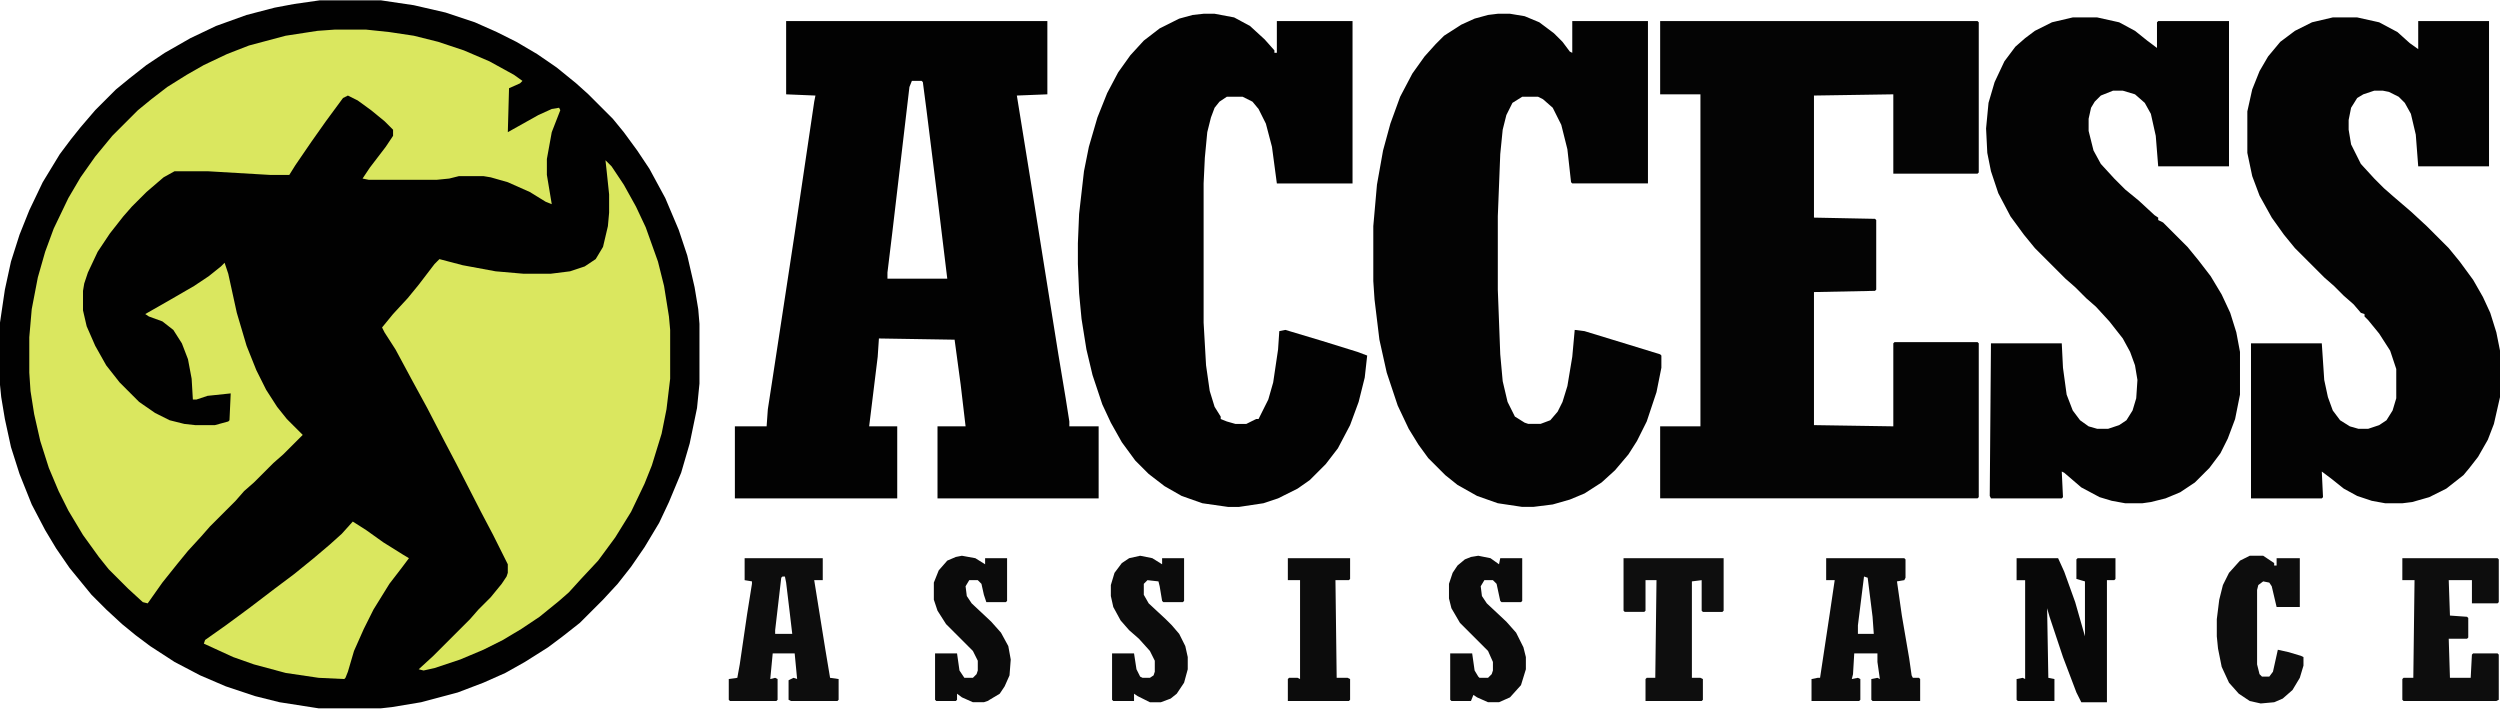 <?xml version="1.0" encoding="UTF-8"?>
<svg version="1.1" viewBox="0 0 2048 580" width="4004" height="1135" xmlns="http://www.w3.org/2000/svg">
<path transform="translate(262)" d="m0 0h50l27 4 26 6 24 8 18 8 16 8 17 10 16 11 16 13 10 9 20 20 9 11 11 15 10 15 13 24 11 26 7 21 6 26 3 18 1 12v49l-2 20-6 29-7 24-10 24-8 17-12 20-11 16-11 14-12 13-19 19-14 11-12 9-19 12-16 9-18 8-21 8-30 8-24 4-9 1h-51l-32-5-20-5-24-8-21-9-21-11-20-13-12-9-11-9-13-12-12-12-18-22-11-16-9-15-11-21-10-25-7-22-5-23-3-18-1-10v-51l4-27 5-23 7-22 8-20 11-23 14-23 9-12 8-10 12-14 17-17 11-9 14-11 15-10 21-12 21-10 25-9 23-6 16-3z" fill="#010101"/>
<path transform="translate(644,17)" d="m0 0h214v60l-25 1 11 68 11 69 12 75 6 36 3 19v4h24v59h-132v-59h23l-4-34-5-37-62-1-1 15-7 57h23v59h-133v-59h26l1-14 4-26 11-72 7-46 16-108 1-5-24-1zm103 49-2 5-14 119-4 33v5h49l-8-66-9-72-3-23-1-1z" fill="#020202"/>
<path transform="translate(1360,17)" d="m0 0h260l1 1v123l-1 1h-69v-65l-65 1v100l50 1 1 1v57l-1 1-50 1v109l65 1v-68l1-1h68l1 1v126l-1 1h-260v-59h33v-272h-33z" fill="#040404"/>
<path transform="translate(274,24)" d="m0 0h26l19 2 20 3 20 5 21 7 21 9 20 11 7 5-2 2-9 4-1 36 25-14 11-5 6-1 1 2-7 18-4 22v13l4 24-5-2-13-8-18-8-14-4-6-1h-20l-8 2-10 1h-56l-5-1 6-9 13-17 6-9v-5l-7-7-11-9-11-8-8-4-4 2-14 19-12 17-13 19-5 8h-16l-51-3h-27l-9 5-14 12-12 12-7 8-11 14-10 15-8 17-3 9-1 6v16l3 13 7 16 9 16 11 14 16 16 13 9 12 6 12 3 9 1h16l11-3 1-1 1-22-19 2-9 3h-3l-1-17-3-16-5-13-7-11-9-7-11-4-3-2 21-12 19-11 12-8 10-8 3-3 3 9 7 32 8 27 8 20 8 16 9 14 8 10 13 13-16 16-8 7-16 16-8 7-7 8-21 21-7 8-11 12-9 11-12 15-12 17-4-1-12-11-16-16-8-10-13-18-12-20-8-16-8-19-7-22-5-22-3-19-1-15v-29l2-23 5-26 6-21 7-19 12-25 10-17 12-17 14-17 21-21 11-9 13-10 16-10 14-8 19-9 18-7 30-8 26-4z" fill="#DAE75F"/>
<path transform="translate(1227,11)" d="m0 0h10l12 2 12 5 12 9 7 7 6 8 2 1v-26h62v133h-62l-1-1-3-27-5-20-7-14-8-7-4-2h-13l-8 5-5 10-3 12-2 20-2 51v60l2 53 2 22 4 17 6 12 8 5 3 1h10l8-3 6-7 4-8 4-13 4-24 2-22 8 1 36 11 26 8 1 1v10l-4 20-8 24-8 16-7 11-11 13-11 10-14 9-12 5-14 4-16 2h-9l-20-3-17-6-16-9-10-8-14-14-8-11-8-13-9-19-9-27-6-27-4-33-1-15v-45l3-34 5-28 6-22 8-22 10-19 10-14 9-10 7-7 14-9 11-5 11-3z" fill="#030303"/>
<path transform="translate(986,11)" d="m0 0h9l16 3 13 7 12 11 8 9v2h2v-26h62v133h-62l-4-30-5-19-6-12-5-6-8-4h-13l-6 4-4 5-3 8-3 12-2 21-1 21v114l2 35 3 21 4 13 5 8v2l5 2 7 2h9l8-4h2l8-16 4-14 4-27 1-15 5-1 30 9 29 9 8 3-2 18-5 20-7 19-10 19-10 13-13 13-10 7-16 8-12 4-20 3h-9l-21-3-17-6-14-8-13-10-11-11-11-15-9-16-7-15-8-24-5-21-4-25-2-21-1-24v-17l1-24 4-35 4-20 7-24 8-20 9-17 10-14 11-12 13-10 16-8 11-3z" fill="#020202"/>
<path transform="translate(1698,14)" d="m0 0h20l18 4 13 7 10 8 8 6v-21l1-1h58v119h-58l-2-25-4-18-5-9-8-7-10-3h-8l-10 4-5 5-3 5-2 9v10l4 16 6 11 11 12 9 9 11 9 13 12 3 2v2l4 2 20 20 9 11 10 13 9 15 7 15 5 16 3 16v35l-4 20-6 16-6 12-9 12-12 12-12 8-12 5-12 3-7 1h-14l-11-2-10-3-15-8-14-12-2-1 1 21-1 1h-58l-1-2 1-125h58l1 20 3 22 5 13 6 8 7 5 7 2h9l9-3 6-4 5-8 3-10 1-15-2-12-4-11-6-11-11-14-11-12-8-7-9-9-8-7-25-25-9-11-11-15-10-19-6-18-3-15-1-20 2-21 5-17 8-17 9-12 8-7 8-6 14-7z" fill="#030303"/>
<path transform="translate(1911,14)" d="m0 0h20l18 4 15 8 10 9 7 5v-23h58v119h-58l-2-26-4-17-5-9-5-5-8-4-5-1h-7l-9 3-5 3-5 8-2 10v8l2 12 8 16 11 12 8 8 8 7 14 12 13 12 18 18 9 11 11 15 8 14 6 13 5 16 3 15v38l-5 22-5 13-8 14-7 9-5 6-14 11-14 7-14 4-8 1h-14l-11-2-12-4-11-6-10-8-8-6 1 21-1 1h-58v-127h58l2 30 3 14 4 11 6 8 8 5 7 2h8l9-3 6-4 5-8 3-10v-24l-5-15-9-14-9-11-3-3v-2l-3-1-6-7-8-7-8-8-8-7-24-24-9-11-10-14-10-18-6-16-4-19v-34l4-18 6-15 7-12 10-12 12-9 14-7z" fill="#030303"/>
<path transform="translate(496,131)" d="m0 0 5 5 10 15 10 18 8 17 10 28 5 20 4 25 1 11v40l-3 25-4 20-8 26-6 15-11 23-13 21-14 19-14 15-10 11-8 7-16 13-15 10-15 9-16 8-19 8-21 7-9 2-4-1 12-11 30-30 7-8 10-10 9-11 4-6 1-3v-7l-12-24-10-19-20-39-10-19-14-27-12-22-14-26-9-14-2-4 9-11 12-13 9-11 13-17 4-4 19 5 27 5 23 2h22l16-2 12-4 9-6 6-10 4-17 1-11v-15l-2-19z" fill="#DAE75F"/>
<path transform="translate(289,427)" d="m0 0 11 7 14 10 16 10 5 3-6 8-10 13-13 21-8 16-8 18-5 17-2 5-1 1-21-1-27-4-26-7-17-6-24-11 1-3 17-12 19-14 21-16 16-12 16-13 13-11 10-9z" fill="#DAE75F"/>
<path transform="translate(1496,457)" d="m0 0h64l1 1v15l-1 2-6 1 4 28 6 35 2 14 1 2h5l1 1v18h-39l-1-1v-17l5-1 2 1-2-14v-7h-19l-1 17-1 4 5-1 2 1v17l-1 1h-39v-18l5-1h2l8-53 4-27h-7zm31 15-5 40v7h13l-1-14-4-32z" fill="#0C0C0C"/>
<path transform="translate(610,457)" d="m0 0h64v18h-7l9 56 4 24 7 1v17l-1 1h-38l-2-1v-16l4-2 3 1-2-21h-18l-2 21 4-1 2 1v17l-1 1h-38l-1-1v-17l7-1 2-11 6-41 4-25v-2l-6-1zm31 15-1 1-5 43v3h14l-2-17-3-25-1-5z" fill="#0D0D0D"/>
<path transform="translate(1652,457)" d="m0 0h34l5 11 9 25 8 28v-45l-7-2v-16l1-1h31v17l-1 1h-6v100h-21l-4-8-11-29-11-33-2-7 1 57 5 1v18h-30l-1-1v-17l5-1 2 1v-81h-7z" fill="#080808"/>
<path transform="translate(1968,457)" d="m0 0h78l1 1v35l-1 1h-21v-19h-19l1 29 14 1 1 1v16l-1 1h-15l1 32h17l1-19 1-1h20l1 1v37l-2 1h-76l-1-1v-17l1-1h8l1-80h-10z" fill="#0D0D0D"/>
<path transform="translate(1330,457)" d="m0 0h82v43l-1 1h-16l-1-1v-25l-8 1v79h7l2 1v17l-1 1h-46v-18l1-1h7l1-80h-9v25l-1 1h-16l-1-1z" fill="#0E0E0E"/>
<path transform="translate(1843,455)" d="m0 0h11l9 6v2h2v-6h19v40h-19l-4-17-2-3-5-1-4 3-1 4v61l2 8 2 2h6l3-4 4-18 9 2 10 3 2 1v7l-3 10-6 10-8 7-7 3-11 1-9-2-9-6-8-9-6-13-3-15-1-10v-14l2-16 3-12 5-10 9-10z" fill="#0D0D0D"/>
<path transform="translate(1211,455)" d="m0 0 10 2 7 5 1-5h18v35l-1 1h-16l-1-1-3-14-3-3h-7l-3 5 1 8 4 6 16 15 8 9 6 12 2 8v10l-4 13-9 10-9 4h-9l-9-4-3-2-2 5h-16l-1-1v-38h18l2 14 3 5 1 1h7l3-3 1-3v-7l-4-9-23-23-7-12-2-8v-12l3-9 4-6 6-5 5-2z" fill="#0B0B0B"/>
<path transform="translate(934,455)" d="m0 0 10 2 8 5v-5h18v35l-1 1h-16l-1-1-2-12-1-4-9-1-3 3v9l4 7 14 13 5 5 6 7 5 10 2 9v10l-3 11-6 9-5 4-8 3h-9l-10-5-3-2v6h-17l-1-1v-38h18l2 13 3 6 2 1h6l3-2 1-3v-9l-4-8-9-10-8-7-7-8-6-11-2-9v-9l3-10 6-8 6-4z" fill="#0C0C0C"/>
<path transform="translate(788,455)" d="m0 0 11 2 8 5v-5h18v35l-1 1h-16l-2-6-2-9-3-3h-7l-3 5 1 8 4 6 16 15 8 9 6 11 2 11-1 13-4 9-4 6-10 6-3 1h-9l-9-4-4-3v5l-1 1h-16l-1-1v-38h18l2 14 4 6h7l3-3 1-3v-8l-4-8-22-22-7-11-3-9v-14l4-10 7-8 7-3z" fill="#0B0B0B"/>
<path transform="translate(1055,457)" d="m0 0h51v17l-1 1h-11l1 80h9l2 1v17l-1 1h-50v-18l1-1h7l2 1v-81h-10z" fill="#0C0C0C"/>
</svg>
